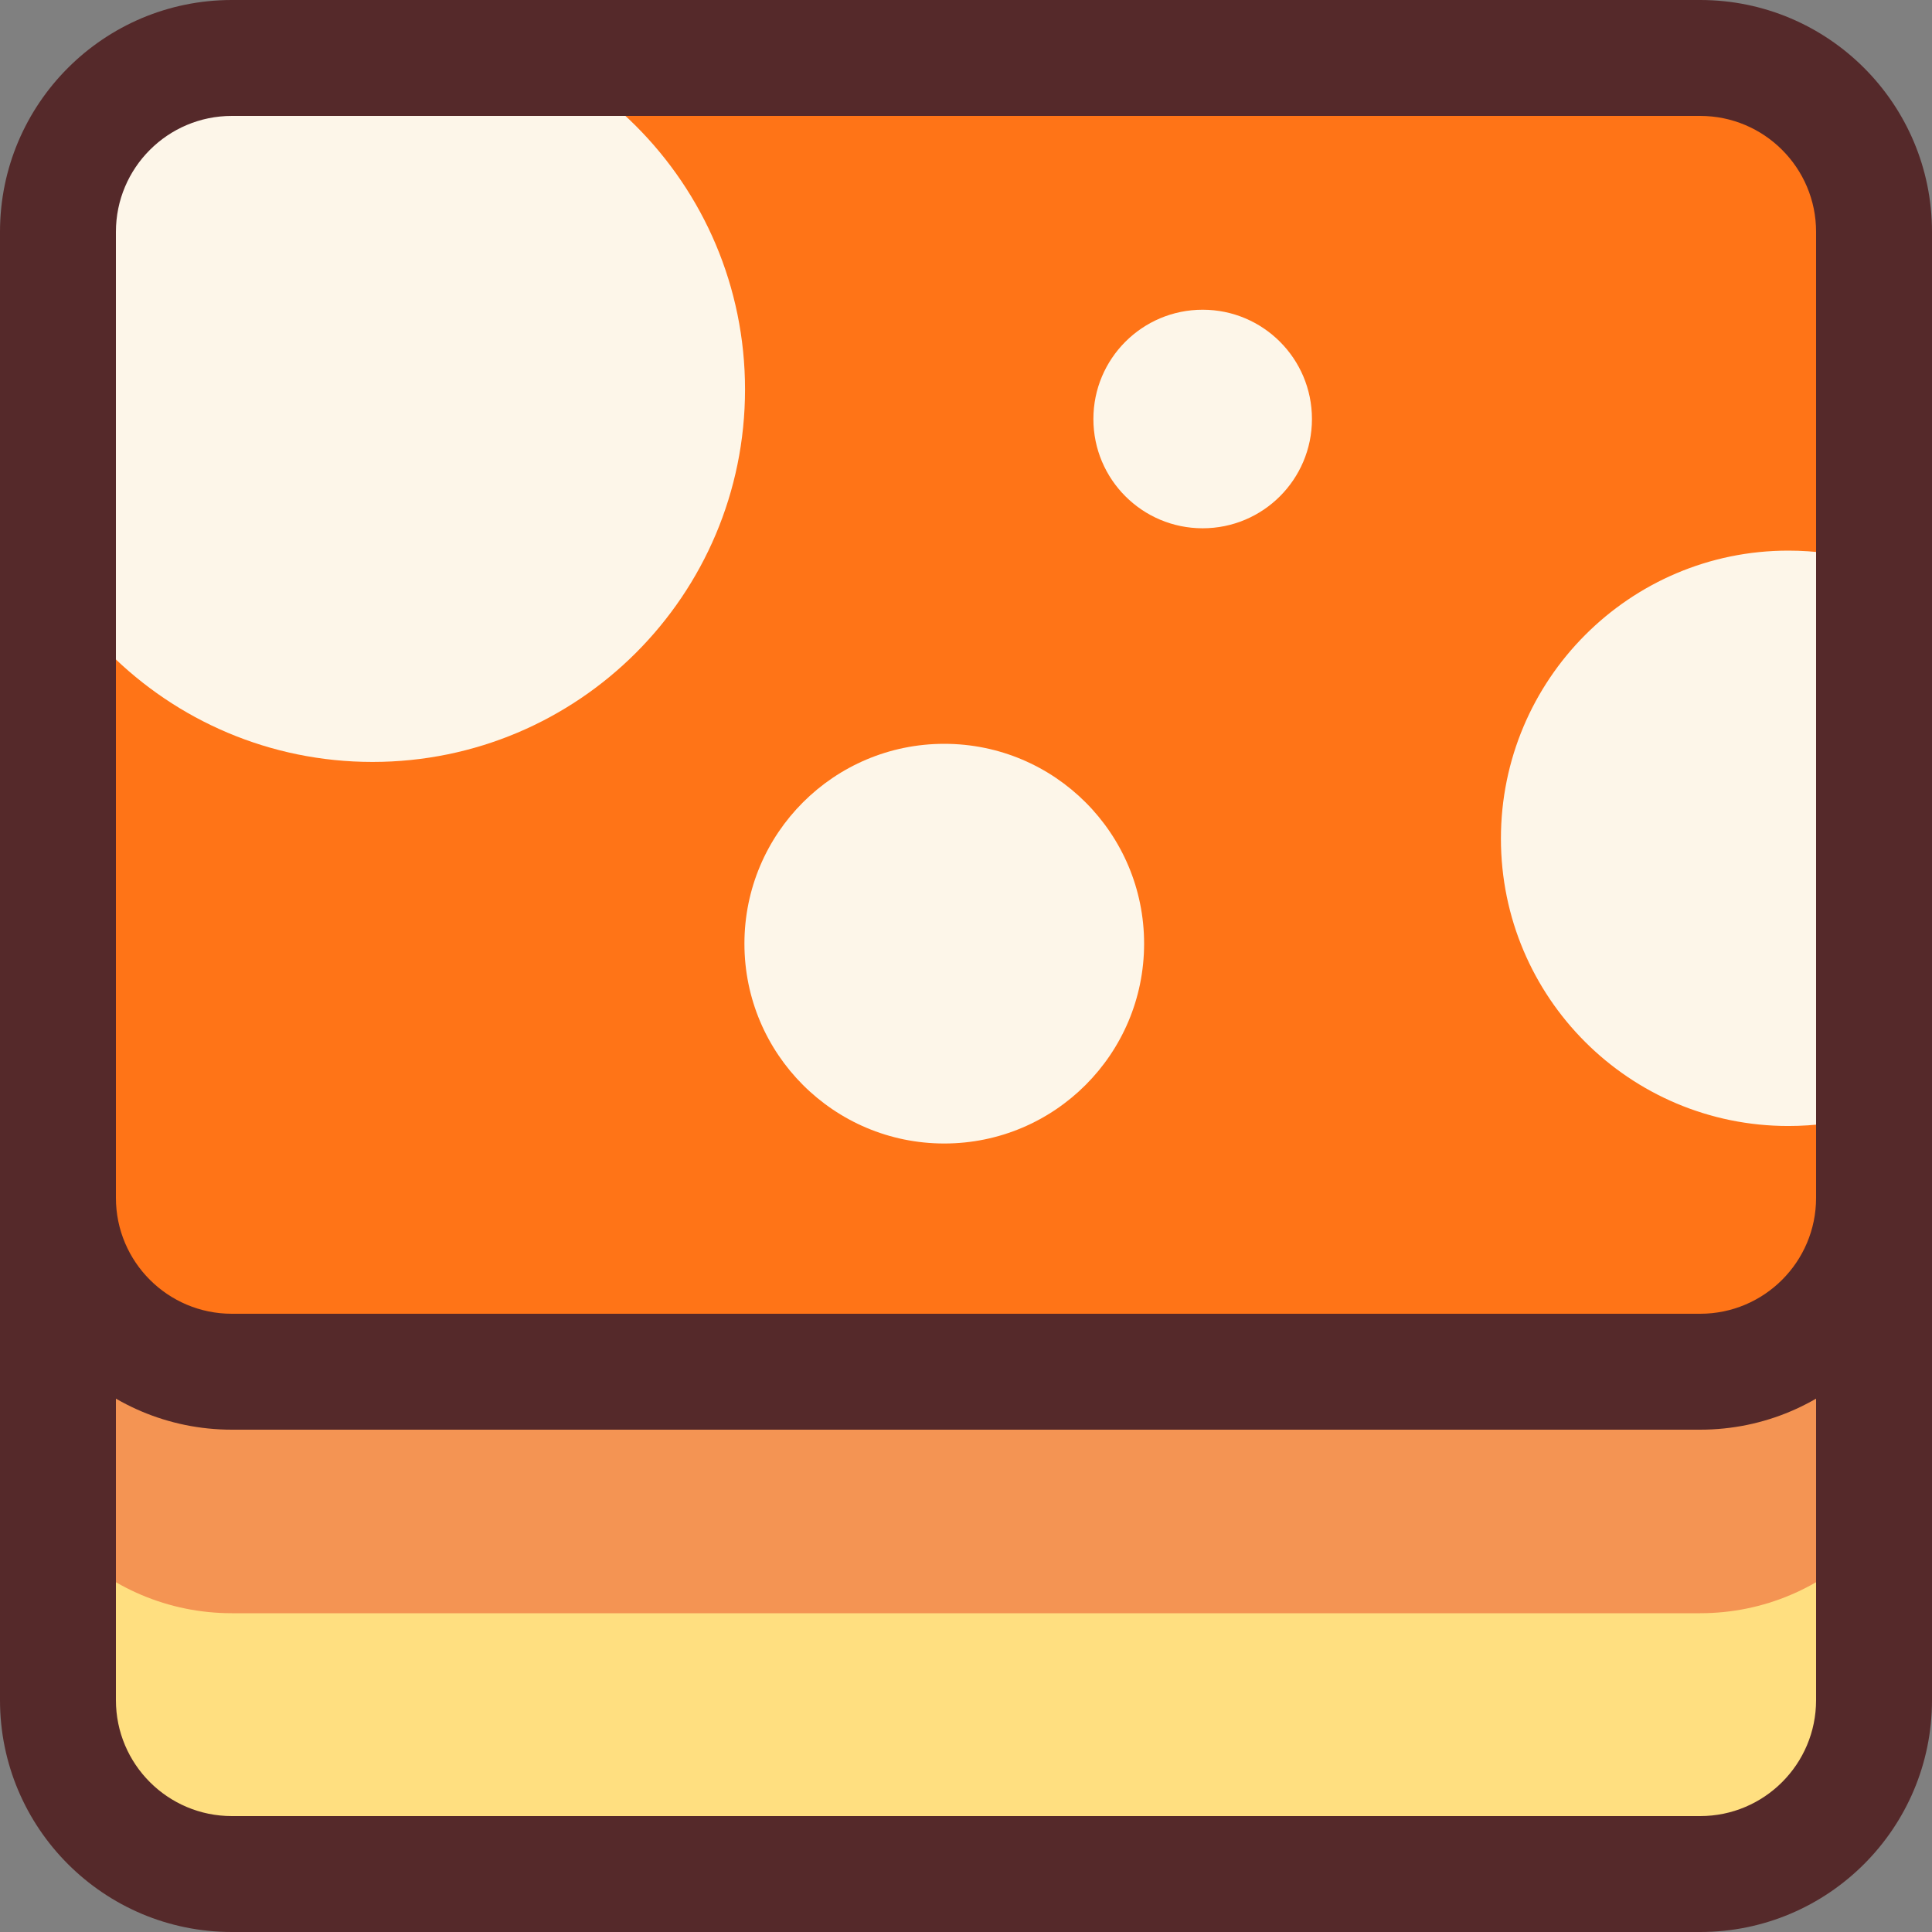 <svg width="52" height="52" viewBox="0 0 32 32" fill="none" xmlns="http://www.w3.org/2000/svg">
<rect x="0" y="0" width="32" height="32" fill="#808080" stroke="none"/>
<g clip-path="url(#clip0_22_16)">
<path d="M26.58 10.56H5.42C2.427 10.56 0 12.987 0 15.98V26.58C0 29.573 2.427 32 5.42 32H26.58C29.573 32 32 29.573 32 26.58V15.98C32 12.987 29.573 10.56 26.58 10.56Z" fill="#FFDF80"/>
<path d="M28.16 10.56H3.84C1.719 10.56 0 12.279 0 14.4V22.88C0 25.001 1.719 26.72 3.84 26.72H28.16C30.281 26.72 32 25.001 32 22.88V14.4C32 12.279 30.281 10.56 28.16 10.56Z" fill="#F49453"/>
<path d="M28.16 12.48C29.22 12.48 30.08 13.34 30.08 14.4V28.16C30.08 29.22 29.22 30.08 28.16 30.08H3.84C2.78 30.08 1.92 29.22 1.92 28.16V14.4C1.92 13.34 2.78 12.48 3.84 12.48H28.16ZM28.16 10.56H3.84C1.72 10.56 0 12.28 0 14.4V28.16C0 30.28 1.72 32 3.84 32H28.16C30.28 32 32 30.28 32 28.16V14.4C32 12.28 30.28 10.56 28.16 10.56Z" fill="#55292A"/>
<path d="M26.87 0H5.13C2.297 0 0 2.297 0 5.13V18.55C0 21.383 2.297 23.68 5.13 23.68H26.87C29.703 23.68 32 21.383 32 18.55V5.13C32 2.297 29.703 0 26.87 0Z" fill="#FF7417"/>
<path d="M6.17 12.62C9.578 12.62 12.34 9.858 12.34 6.45C12.34 3.042 9.578 0.28 6.17 0.28C2.762 0.28 0 3.042 0 6.45C0 9.858 2.762 12.62 6.17 12.62Z" fill="#FDF6E9"/>
<path d="M19.92 8.75C20.92 8.75 21.73 7.94 21.73 6.94C21.73 5.94 20.92 5.13 19.92 5.13C18.92 5.13 18.11 5.94 18.11 6.94C18.11 7.94 18.92 8.75 19.92 8.75Z" fill="#FDF6E9"/>
<path d="M15.64 18.94C17.468 18.94 18.95 17.458 18.95 15.63C18.95 13.802 17.468 12.32 15.64 12.32C13.812 12.32 12.33 13.802 12.33 15.63C12.33 17.458 13.812 18.94 15.64 18.94Z" fill="#FDF6E9"/>
<path d="M32 9.75V18.01C31.3 18.42 30.49 18.65 29.62 18.65C26.99 18.65 24.86 16.52 24.86 13.89C24.86 11.26 26.99 9.12 29.62 9.12C30.49 9.12 31.3 9.35 32 9.76V9.75Z" fill="#FDF6E9"/>
<path d="M28.16 1.92C29.22 1.92 30.08 2.78 30.08 3.84V19.84C30.08 20.9 29.22 21.76 28.16 21.76H3.84C2.78 21.76 1.92 20.9 1.92 19.84V3.84C1.92 2.78 2.78 1.92 3.84 1.92H28.16ZM28.16 0H3.84C1.72 0 0 1.72 0 3.84V19.84C0 21.96 1.72 23.68 3.84 23.68H28.16C30.28 23.68 32 21.96 32 19.84V3.84C32 1.72 30.28 0 28.16 0Z" fill="#55292A"/>
</g>
<defs>
<clipPath id="clip0_22_16">
<rect width="32" height="32" fill="white"/>
</clipPath>
</defs>
</svg>
